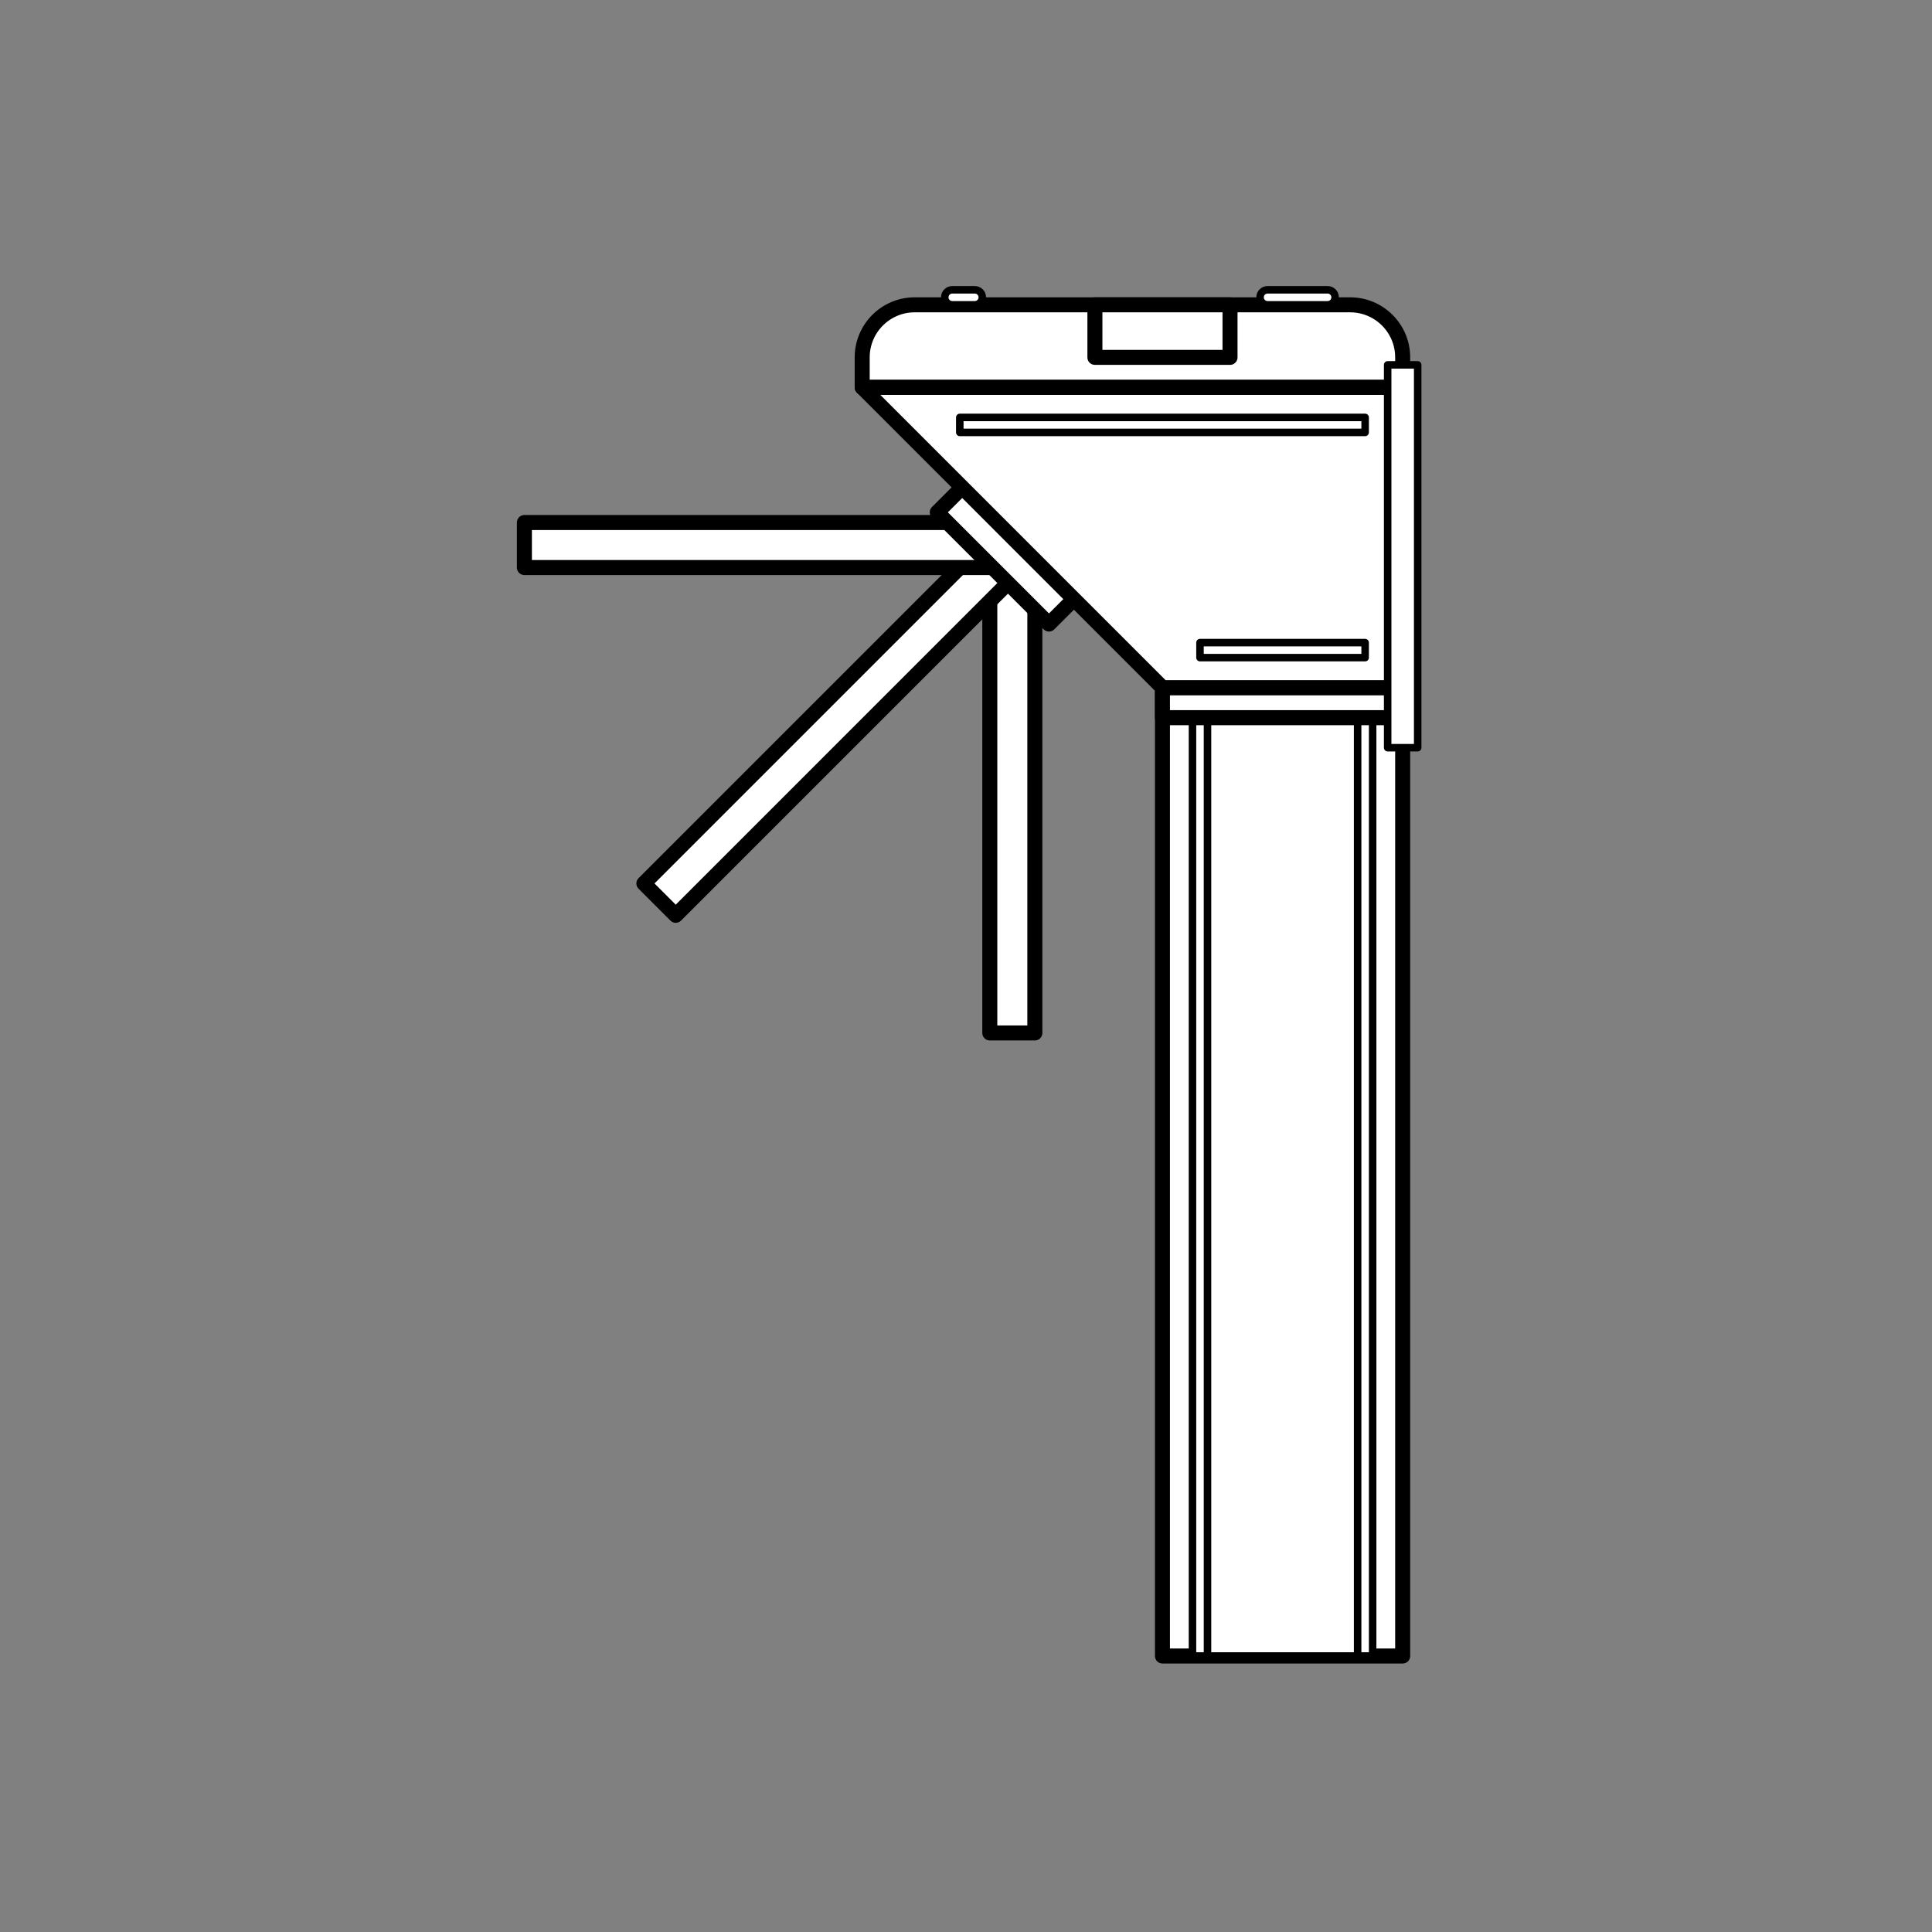 <svg width="140" height="140" viewBox="0 0 140 140" fill="none" xmlns="http://www.w3.org/2000/svg">
<rect x="0" y="0" width="140" height="140" fill="#808080" stroke="none"/>
<path d="M84.236 49.83H101.643V120H84.236V49.83Z" fill="white" stroke="black" stroke-width="1.088" stroke-linejoin="round"/>
<path d="M71.725 37.863H74.989V74.852H71.725V37.863Z" fill="white" stroke="black" stroke-width="1.088" stroke-linejoin="round"/>
<path d="M72.813 37.863L75.121 40.17L48.966 66.326L46.658 64.018L72.813 37.863Z" fill="white" stroke="black" stroke-width="1.088" stroke-linejoin="round"/>
<path d="M74.989 37.863L74.989 41.126L38 41.126L38 37.863L74.989 37.863Z" fill="white" stroke="black" stroke-width="1.088" stroke-linejoin="round"/>
<path d="M86.412 49.83H99.467V120H86.412V49.83Z" fill="white" stroke="black" stroke-width="0.544" stroke-linejoin="round"/>
<path d="M87.5 49.83H98.379V120H87.5V49.83Z" fill="white" stroke="black" stroke-width="0.544" stroke-linejoin="round"/>
<path d="M84.236 49.83H101.643V52.005H84.236V49.83Z" fill="white" stroke="black" stroke-width="1.088" stroke-linejoin="round"/>
<path d="M62.478 25.896C62.478 23.793 64.183 22.088 66.286 22.088H97.835C99.938 22.088 101.643 23.793 101.643 25.896V28.071H62.478V25.896Z" fill="white" stroke="black" stroke-width="1.088" stroke-linejoin="round"/>
<path d="M79.341 22.088H89.132V25.896H79.341V22.088Z" fill="white" stroke="black" stroke-width="1.088" stroke-linejoin="round"/>
<path d="M67.918 37.126L69.9 35.143L77.996 43.238L76.013 45.221L67.918 37.126Z" fill="white" stroke="black" stroke-width="1.088" stroke-linejoin="round"/>
<path d="M62.478 28.071H101.643V49.83H84.236L62.478 28.071Z" fill="white" stroke="black" stroke-width="1.088" stroke-linejoin="round"/>
<path d="M69.55 30.247H98.923V31.335H69.55V30.247Z" fill="white" stroke="black" stroke-width="0.544" stroke-linejoin="round"/>
<path d="M86.956 46.566H98.923V47.654H86.956V46.566Z" fill="white" stroke="black" stroke-width="0.544" stroke-linejoin="round"/>
<path d="M100.555 26.44H102.731V54.181H100.555V26.44Z" fill="white" stroke="black" stroke-width="0.544" stroke-linejoin="round"/>
<path d="M91.308 21.544C91.308 21.244 91.551 21 91.852 21H96.203C96.504 21 96.747 21.244 96.747 21.544C96.747 21.844 96.504 22.088 96.203 22.088H91.852C91.551 22.088 91.308 21.844 91.308 21.544Z" fill="white" stroke="black" stroke-width="0.544" stroke-linejoin="round"/>
<path d="M68.461 21.544C68.461 21.244 68.705 21 69.005 21H70.637C70.938 21 71.181 21.244 71.181 21.544C71.181 21.844 70.938 22.088 70.637 22.088H69.005C68.705 22.088 68.461 21.844 68.461 21.544Z" fill="white" stroke="black" stroke-width="0.544" stroke-linejoin="round"/>
</svg>
